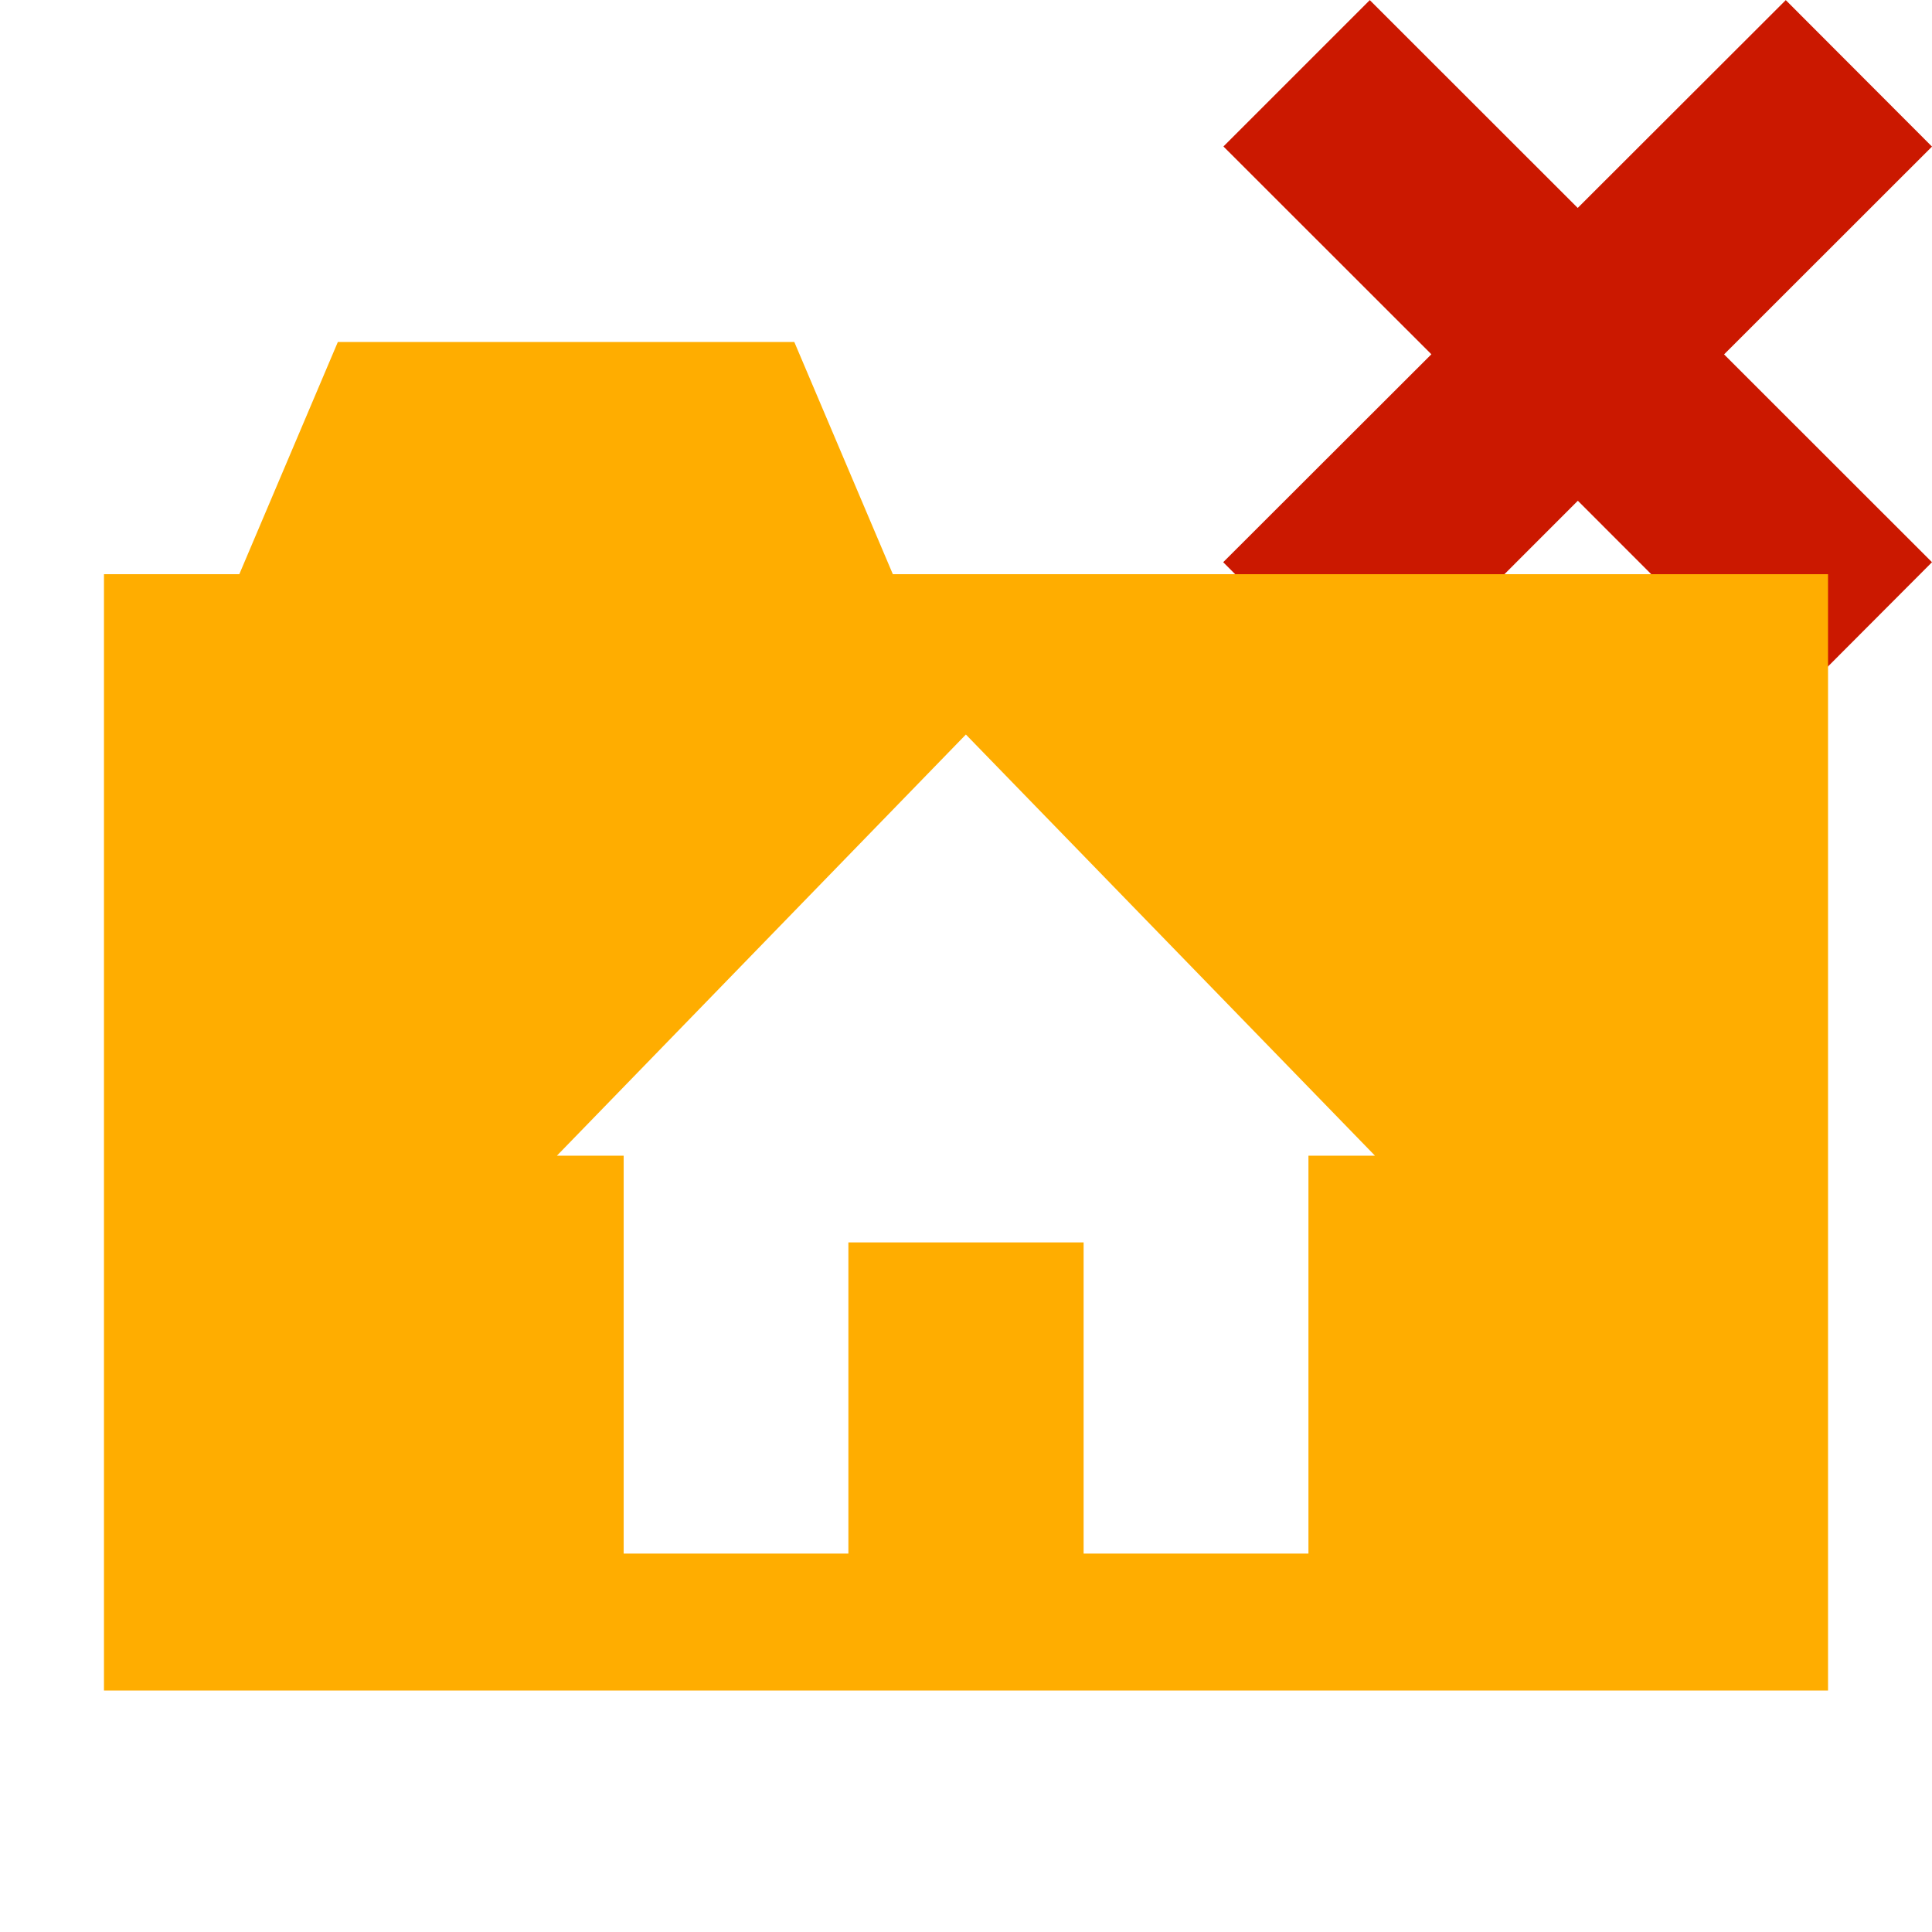<svg xmlns="http://www.w3.org/2000/svg" viewBox="0 0 16 16" shape-rendering="geometricPrecision" fill="#ffad00"><path d="m16 4.656-1.722-1.721L16 1.214 14.789.001l-1.723 1.721L11.344.001l-1.212 1.212 1.722 1.721-1.724 1.722 1.215 1.214 1.722-1.723 1.722 1.723z" fill="#cb1800"/><g mask="url(#a)"><path d="m7.394 4.755-.816-1.923h-3.78l-.816 1.923H.861V14h14.278V4.755H7.394zm3.442 4.816v3.295H8.974v-2.577H7.026v2.577H5.165V9.571h-.553l3.387-3.488 3.388 3.488h-.551z"/></g></svg>